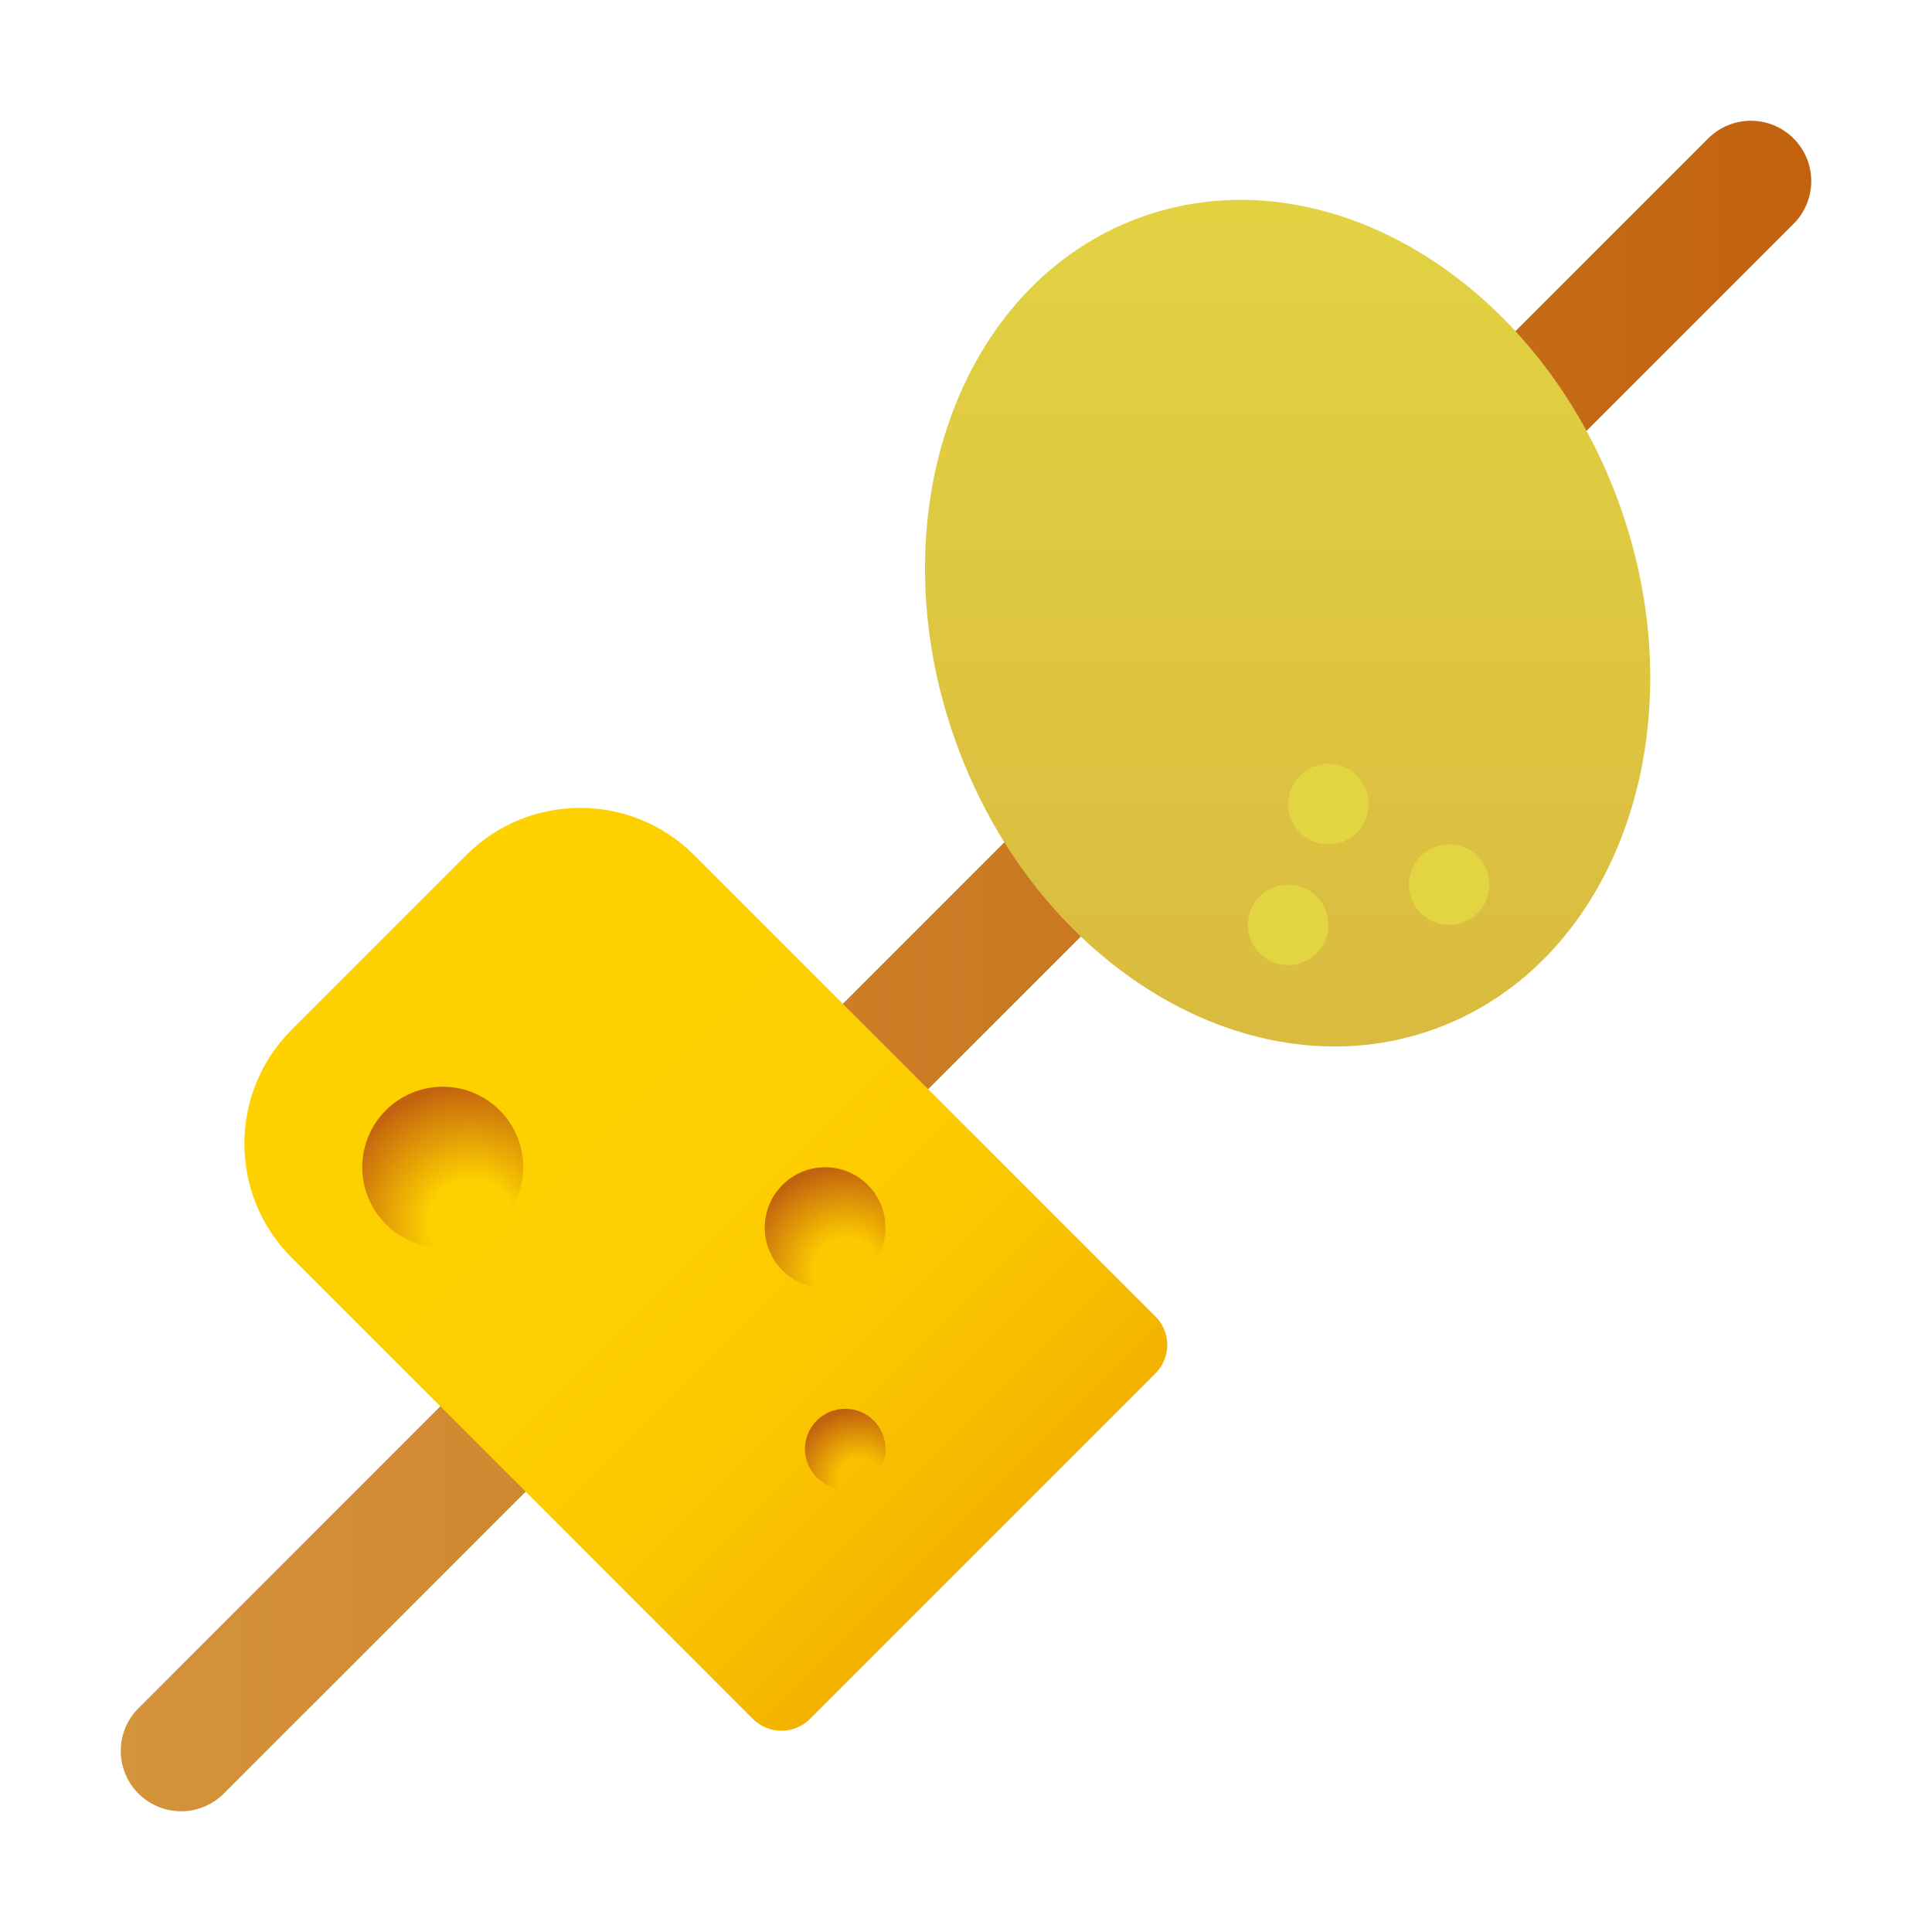 <svg xmlns="http://www.w3.org/2000/svg" viewBox="0 0 48 48"><linearGradient id="uYXF0DxL55iGUQ_XkRbnXa" x1="3" x2="45" y1="24" y2="24" gradientUnits="userSpaceOnUse"><stop offset="0" stop-color="#d4943b"/><stop offset="1" stop-color="#c2620e"/><stop offset="1" stop-color="#c2620e"/></linearGradient><line x1="4.5" x2="43.5" y1="43.5" y2="4.5" fill="none" stroke="url(#uYXF0DxL55iGUQ_XkRbnXa)" stroke-linecap="round" stroke-linejoin="round" stroke-miterlimit="10" stroke-width="3"/><linearGradient id="uYXF0DxL55iGUQ_XkRbnXb" x1="31.991" x2="31.991" y1="2.624" y2="35.567" gradientUnits="userSpaceOnUse"><stop offset="0" stop-color="#e3d542"/><stop offset="1" stop-color="#d6b03e"/></linearGradient><path fill="url(#uYXF0DxL55iGUQ_XkRbnXb)" d="M40.222,12.496c2.02,5.568-0.027,11.419-4.573,13.068c-4.546,1.649-9.869-1.527-11.889-7.095	S23.787,7.05,28.333,5.401S38.201,6.928,40.222,12.496z"/><circle cx="36.004" cy="21.977" r="1" fill="#e3d542"/><circle cx="32.004" cy="22.977" r="1" fill="#e3d542"/><circle cx="33.004" cy="19.977" r="1" fill="#e3d542"/><linearGradient id="uYXF0DxL55iGUQ_XkRbnXc" x1="8.767" x2="28.86" y1="22.767" y2="42.861" gradientUnits="userSpaceOnUse"><stop offset="0" stop-color="#fed100"/><stop offset=".387" stop-color="#fdcf00"/><stop offset=".574" stop-color="#fbc700"/><stop offset=".718" stop-color="#f6ba00"/><stop offset=".84" stop-color="#f0a801"/><stop offset=".947" stop-color="#e89001"/><stop offset="1" stop-color="#e38101"/></linearGradient><path fill="url(#uYXF0DxL55iGUQ_XkRbnXc)" d="M11.586,21.243l-4.343,4.343c-1.562,1.562-1.562,4.095,0,5.657l11.464,11.464	c0.391,0.391,1.024,0.391,1.414,0l8.586-8.586c0.391-0.391,0.391-1.024,0-1.414L17.243,21.243	C15.681,19.681,13.148,19.681,11.586,21.243z"/><radialGradient id="uYXF0DxL55iGUQ_XkRbnXd" cx="13.538" cy="-283.311" r="1.795" gradientTransform="matrix(.963 0 0 -.963 8.325 -236.062)" gradientUnits="userSpaceOnUse"><stop offset=".313" stop-color="#c2620e" stop-opacity="0"/><stop offset="1" stop-color="#c2620e"/></radialGradient><path fill="url(#uYXF0DxL55iGUQ_XkRbnXd)" d="M21,35c-0.552,0-1,0.448-1,1s0.448,1,1,1s1-0.448,1-1S21.552,35,21,35z"/><radialGradient id="uYXF0DxL55iGUQ_XkRbnXe" cx="13.203" cy="-277.922" r="2.693" gradientTransform="matrix(.963 0 0 -.963 8.325 -236.062)" gradientUnits="userSpaceOnUse"><stop offset=".313" stop-color="#c2620e" stop-opacity="0"/><stop offset="1" stop-color="#c2620e"/></radialGradient><path fill="url(#uYXF0DxL55iGUQ_XkRbnXe)" d="M20.5,29c-0.828,0-1.5,0.672-1.5,1.5s0.672,1.5,1.5,1.5s1.5-0.672,1.5-1.5S21.328,29,20.5,29 z"/><radialGradient id="uYXF0DxL55iGUQ_XkRbnXf" cx="3.517" cy="-276.688" r="3.591" gradientTransform="matrix(.963 0 0 -.963 8.325 -236.062)" gradientUnits="userSpaceOnUse"><stop offset=".313" stop-color="#c2620e" stop-opacity="0"/><stop offset="1" stop-color="#c2620e"/></radialGradient><path fill="url(#uYXF0DxL55iGUQ_XkRbnXf)" d="M11,27c-1.105,0-2,0.895-2,2s0.895,2,2,2s2-0.895,2-2S12.105,27,11,27z"/></svg>